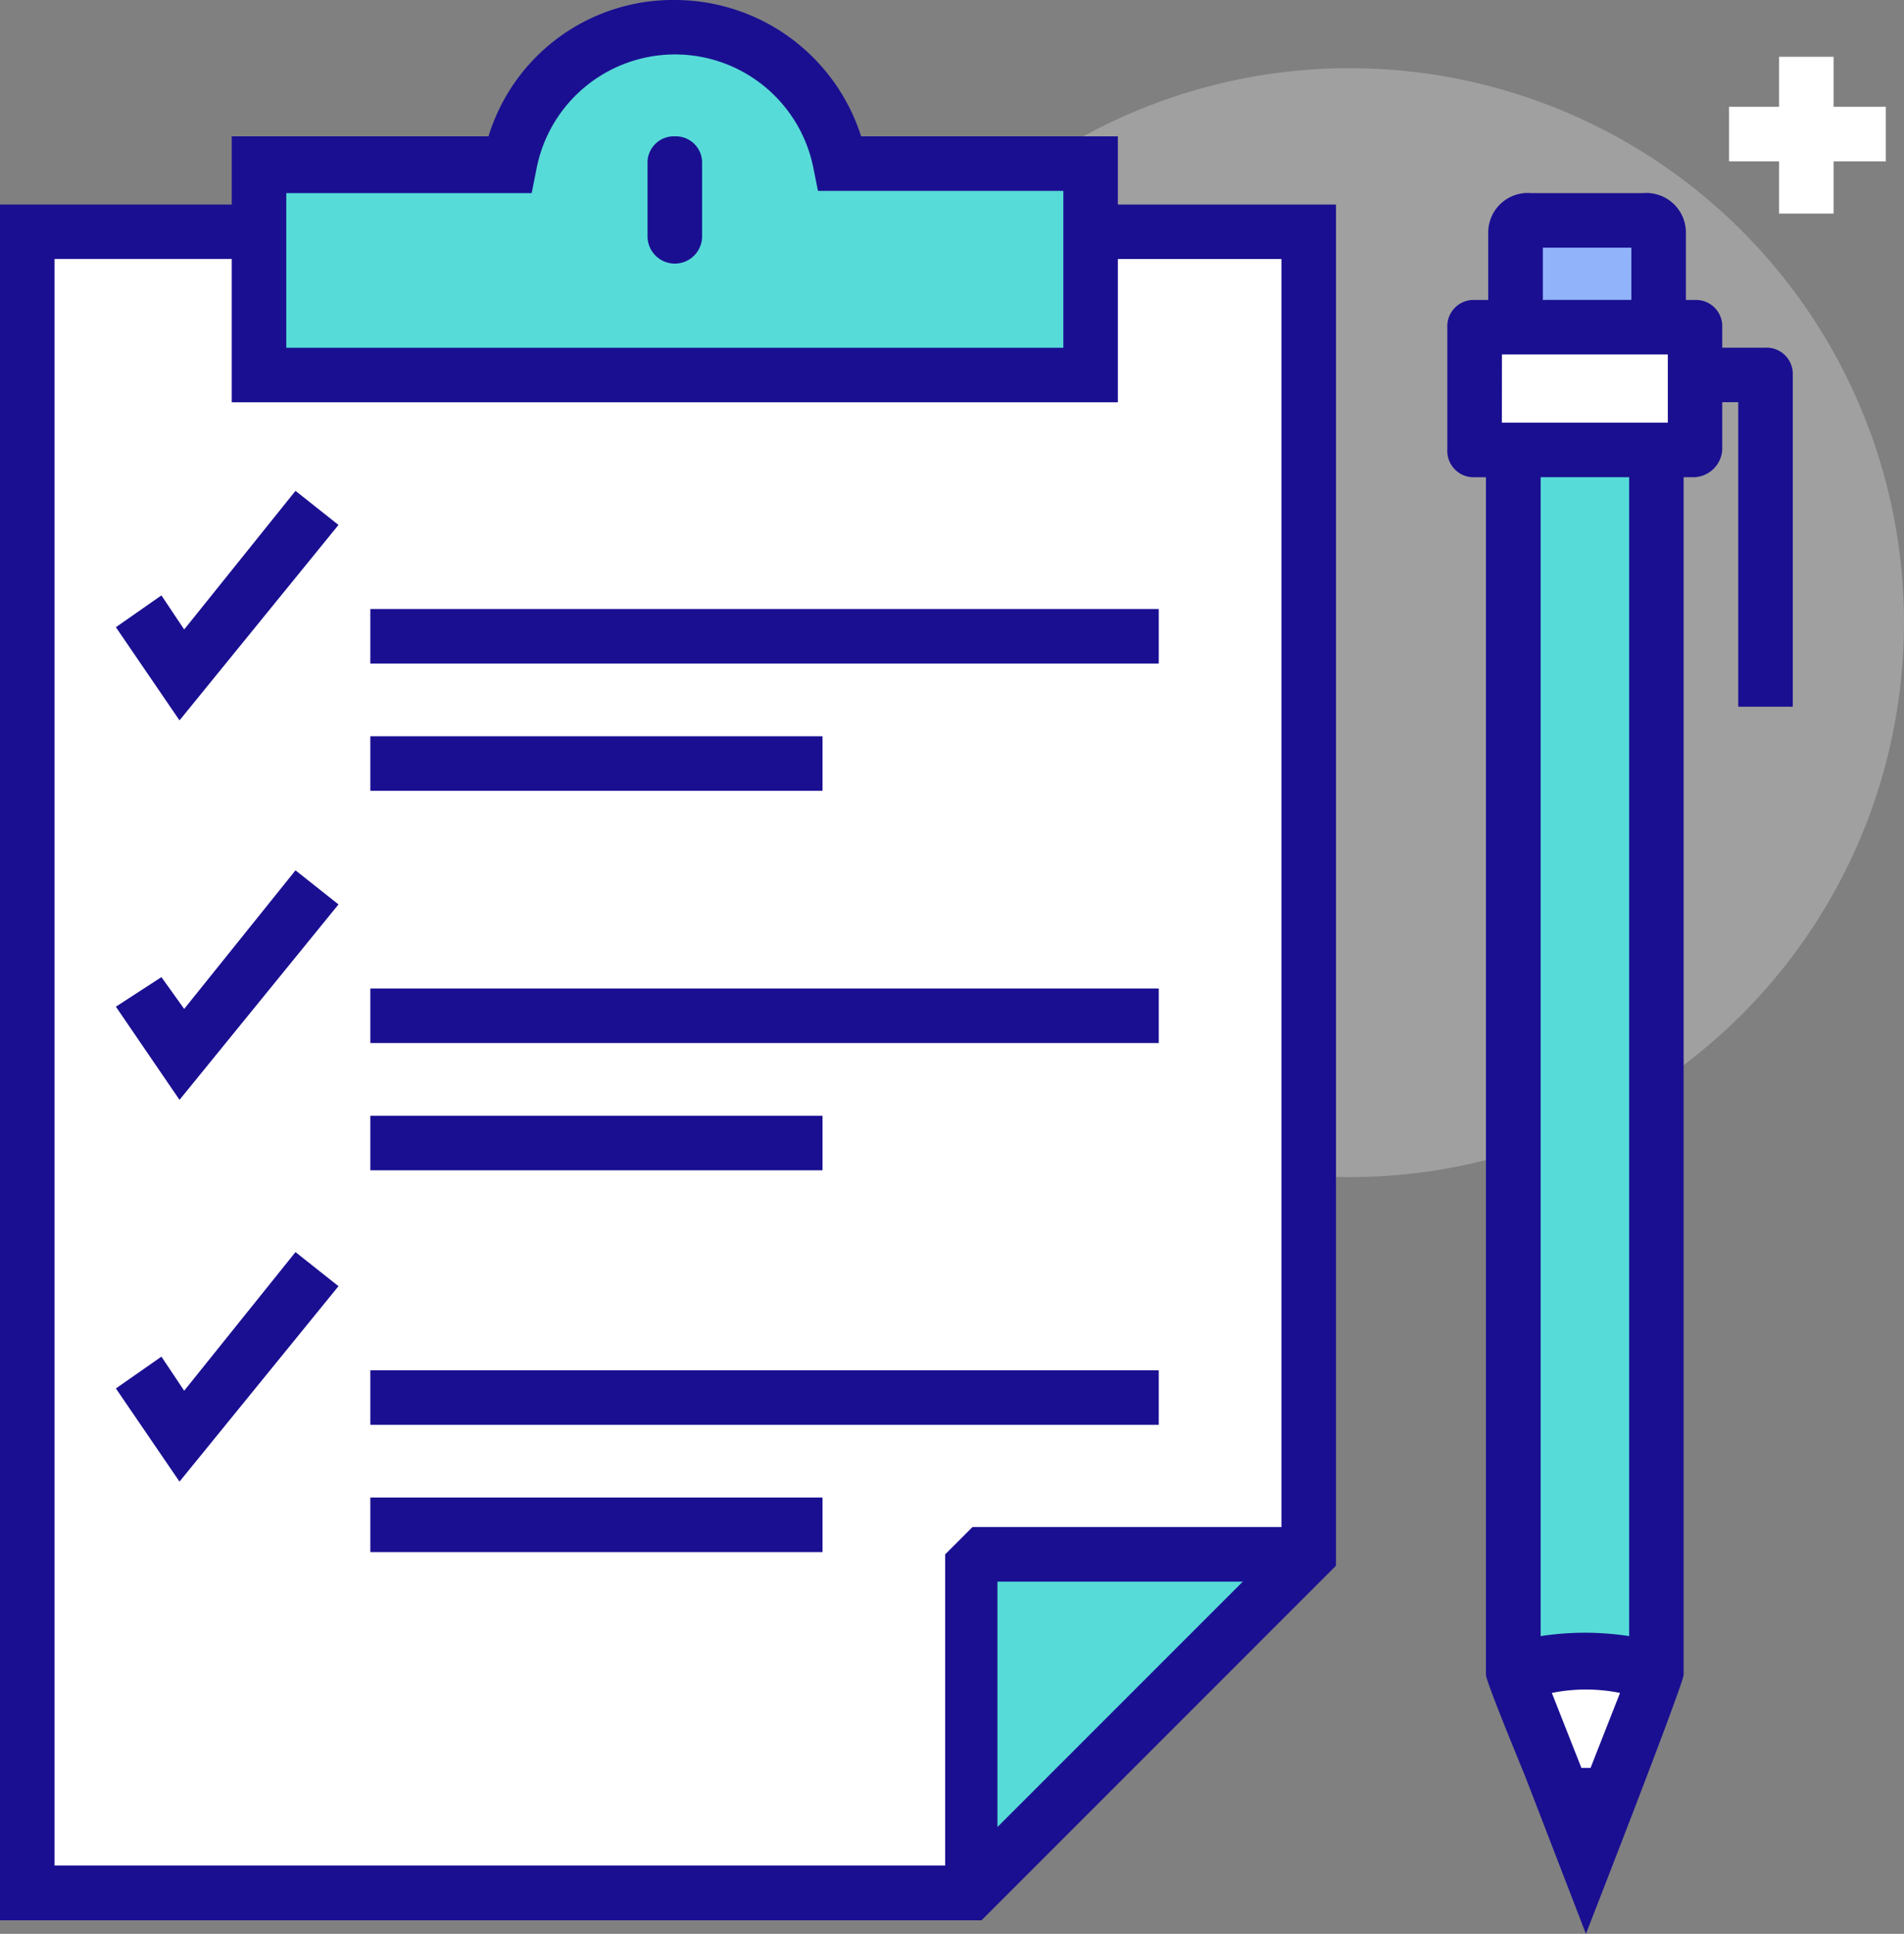 <svg id="Grupo_1021719" data-name="Grupo 1021719" xmlns="http://www.w3.org/2000/svg" xmlns:xlink="http://www.w3.org/1999/xlink" width="75.267" height="76.435" viewBox="0 0 75.267 76.435">
  <rect x="0" y="0" width="75.267" height="76.435" fill="#808080" stroke="none"/>
  <defs>
    <clipPath id="clip-path">
      <rect id="Rectángulo_358073" data-name="Rectángulo 358073" width="75.267" height="76.434" fill="none"/>
    </clipPath>
    <clipPath id="clip-path-3">
      <rect id="Rectángulo_358061" data-name="Rectángulo 358061" width="43.831" height="43.831" fill="none"/>
    </clipPath>
  </defs>
  <g id="Grupo_1021705" data-name="Grupo 1021705" clip-path="url(#clip-path)">
    <g id="Grupo_1021704" data-name="Grupo 1021704" transform="translate(0 0)">
      <g id="Grupo_1021703" data-name="Grupo 1021703" clip-path="url(#clip-path)">
        <path id="Trazado_752555" data-name="Trazado 752555" d="M66.6,68.4l.09,5.928s1.557,4.83,3.163,5.031,2.854-8.736,2.854-8.736Z" transform="translate(-6.782 -6.965)" fill="#fff"/>
        <g id="Grupo_1021702" data-name="Grupo 1021702" transform="translate(31.436 2.695)" opacity="0.25">
          <g id="Grupo_1021701" data-name="Grupo 1021701">
            <g id="Grupo_1021700" data-name="Grupo 1021700" clip-path="url(#clip-path-3)">
              <path id="Trazado_752556" data-name="Trazado 752556" d="M56.915,3A21.915,21.915,0,1,1,35,24.915,21.915,21.915,0,0,1,56.915,3" transform="translate(-35 -3)" fill="#fff"/>
            </g>
          </g>
        </g>
        <path id="Trazado_752557" data-name="Trazado 752557" d="M51.857,10.2V62.474L38.474,75.856H1.2V10.2Z" transform="translate(-0.122 -1.039)" fill="#fff"/>
        <path id="Trazado_752558" data-name="Trazado 752558" d="M42.7,68.4H56.083L42.7,81.783Z" transform="translate(-4.348 -6.965)" fill="#57dbd8"/>
        <path id="Trazado_752559" data-name="Trazado 752559" d="M72.358,13.742V10.149c0-.269-.269-.449-.629-.449h-4.4c-.359,0-.629.18-.629.449v3.593Z" transform="translate(-6.792 -0.988)" fill="#91b3fa"/>
        <rect id="Rectángulo_358062" data-name="Rectángulo 358062" width="5.658" height="48.411" transform="translate(59.818 17.784)" fill="#57dbd8"/>
        <rect id="Rectángulo_358063" data-name="Rectángulo 358063" width="8.712" height="4.85" transform="translate(58.291 12.844)" fill="#fff"/>
        <rect id="Rectángulo_358064" data-name="Rectángulo 358064" width="31.167" height="2.156" transform="translate(14.64 24.071)" fill="#1a0f91"/>
        <rect id="Rectángulo_358065" data-name="Rectángulo 358065" width="17.874" height="2.156" transform="translate(14.64 29.101)" fill="#1a0f91"/>
        <path id="Trazado_752560" data-name="Trazado 752560" d="M7.615,30.672,5.1,26.989l1.8-1.257.9,1.347L12.2,21.6,13.9,22.947Z" transform="translate(-0.519 -2.199)" fill="#1a0f91"/>
        <rect id="Rectángulo_358066" data-name="Rectángulo 358066" width="31.167" height="2.156" transform="translate(14.64 39.07)" fill="#1a0f91"/>
        <rect id="Rectángulo_358067" data-name="Rectángulo 358067" width="17.874" height="2.156" transform="translate(14.64 44.1)" fill="#1a0f91"/>
        <path id="Trazado_752561" data-name="Trazado 752561" d="M7.615,47.372,5.1,43.689l1.8-1.168.9,1.257L12.2,38.3,13.9,39.647Z" transform="translate(-0.519 -3.9)" fill="#1a0f91"/>
        <rect id="Rectángulo_358068" data-name="Rectángulo 358068" width="31.167" height="2.156" transform="translate(14.64 54.16)" fill="#1a0f91"/>
        <rect id="Rectángulo_358069" data-name="Rectángulo 358069" width="17.874" height="2.156" transform="translate(14.64 59.19)" fill="#1a0f91"/>
        <path id="Trazado_752562" data-name="Trazado 752562" d="M7.615,64.172,5.1,60.489l1.8-1.257.9,1.347L12.2,55.1,13.9,56.447Z" transform="translate(-0.519 -5.611)" fill="#1a0f91"/>
        <path id="Trazado_752563" data-name="Trazado 752563" d="M34.393,6.589A6.662,6.662,0,0,0,27.837,1.2,6.735,6.735,0,0,0,21.28,6.589H11.4v8.263H44.273V6.589Z" transform="translate(-1.161 -0.122)" fill="#57dbd8"/>
        <path id="Trazado_752564" data-name="Trazado 752564" d="M76.274,14.608H74.568V13.8a1.038,1.038,0,0,0-1.078-1.078h-.359V10.027A1.563,1.563,0,0,0,71.424,8.5h-4.4a1.563,1.563,0,0,0-1.707,1.527v2.695h-.539A1.038,1.038,0,0,0,63.7,13.8v4.85a1.038,1.038,0,0,0,1.078,1.078h.449V67.061c0,.269,1.527,3.952,1.527,3.952L69.179,77.3s3.862-9.88,3.862-10.239V19.727h.449a1.159,1.159,0,0,0,1.078-1.078V16.763H75.2V28.8h2.156V15.685a1.038,1.038,0,0,0-1.078-1.078m-10.419.269h6.557v2.695H65.856Zm1.617-4.221h3.5v2.066h-3.5Zm1.886,60.088H69l-1.168-2.964a6.8,6.8,0,0,1,2.695,0Zm1.527-5.209a11.452,11.452,0,0,0-3.5,0V19.727h3.5Z" transform="translate(-6.486 -0.866)" fill="#1a0f91"/>
        <path id="Trazado_752565" data-name="Trazado 752565" d="M44.19,8.084V5.389H34.041A7.738,7.738,0,0,0,26.676,0a7.627,7.627,0,0,0-7.365,5.389H9.161V8.084H0V75.9H38.8L52.813,61.884V8.084ZM11.317,7.634h9.7l.18-.9a5.577,5.577,0,0,1,10.958-.09l.18.9h9.7v6.2H11.317Zm-9.161,2.6H9.161V15.9H44.19V10.239h6.467V60.357H38.442l-1.078,1.078v12.3H2.156ZM39.43,72.213v-9.7h9.7l-4.85,4.85Z" transform="translate(0 0)" fill="#1a0f91"/>
        <path id="Trazado_752566" data-name="Trazado 752566" d="M29.578,6A1.038,1.038,0,0,0,28.5,7.078V9.952a1.078,1.078,0,0,0,2.156,0V7.078A1.038,1.038,0,0,0,29.578,6" transform="translate(-2.902 -0.611)" fill="#1a0f91"/>
        <rect id="Rectángulo_358070" data-name="Rectángulo 358070" width="6.197" height="2.156" transform="translate(68.351 4.221)" fill="#fff"/>
        <rect id="Rectángulo_358071" data-name="Rectángulo 358071" width="2.156" height="6.197" transform="translate(70.327 2.245)" fill="#fff"/>
      </g>
    </g>
  </g>
</svg>
